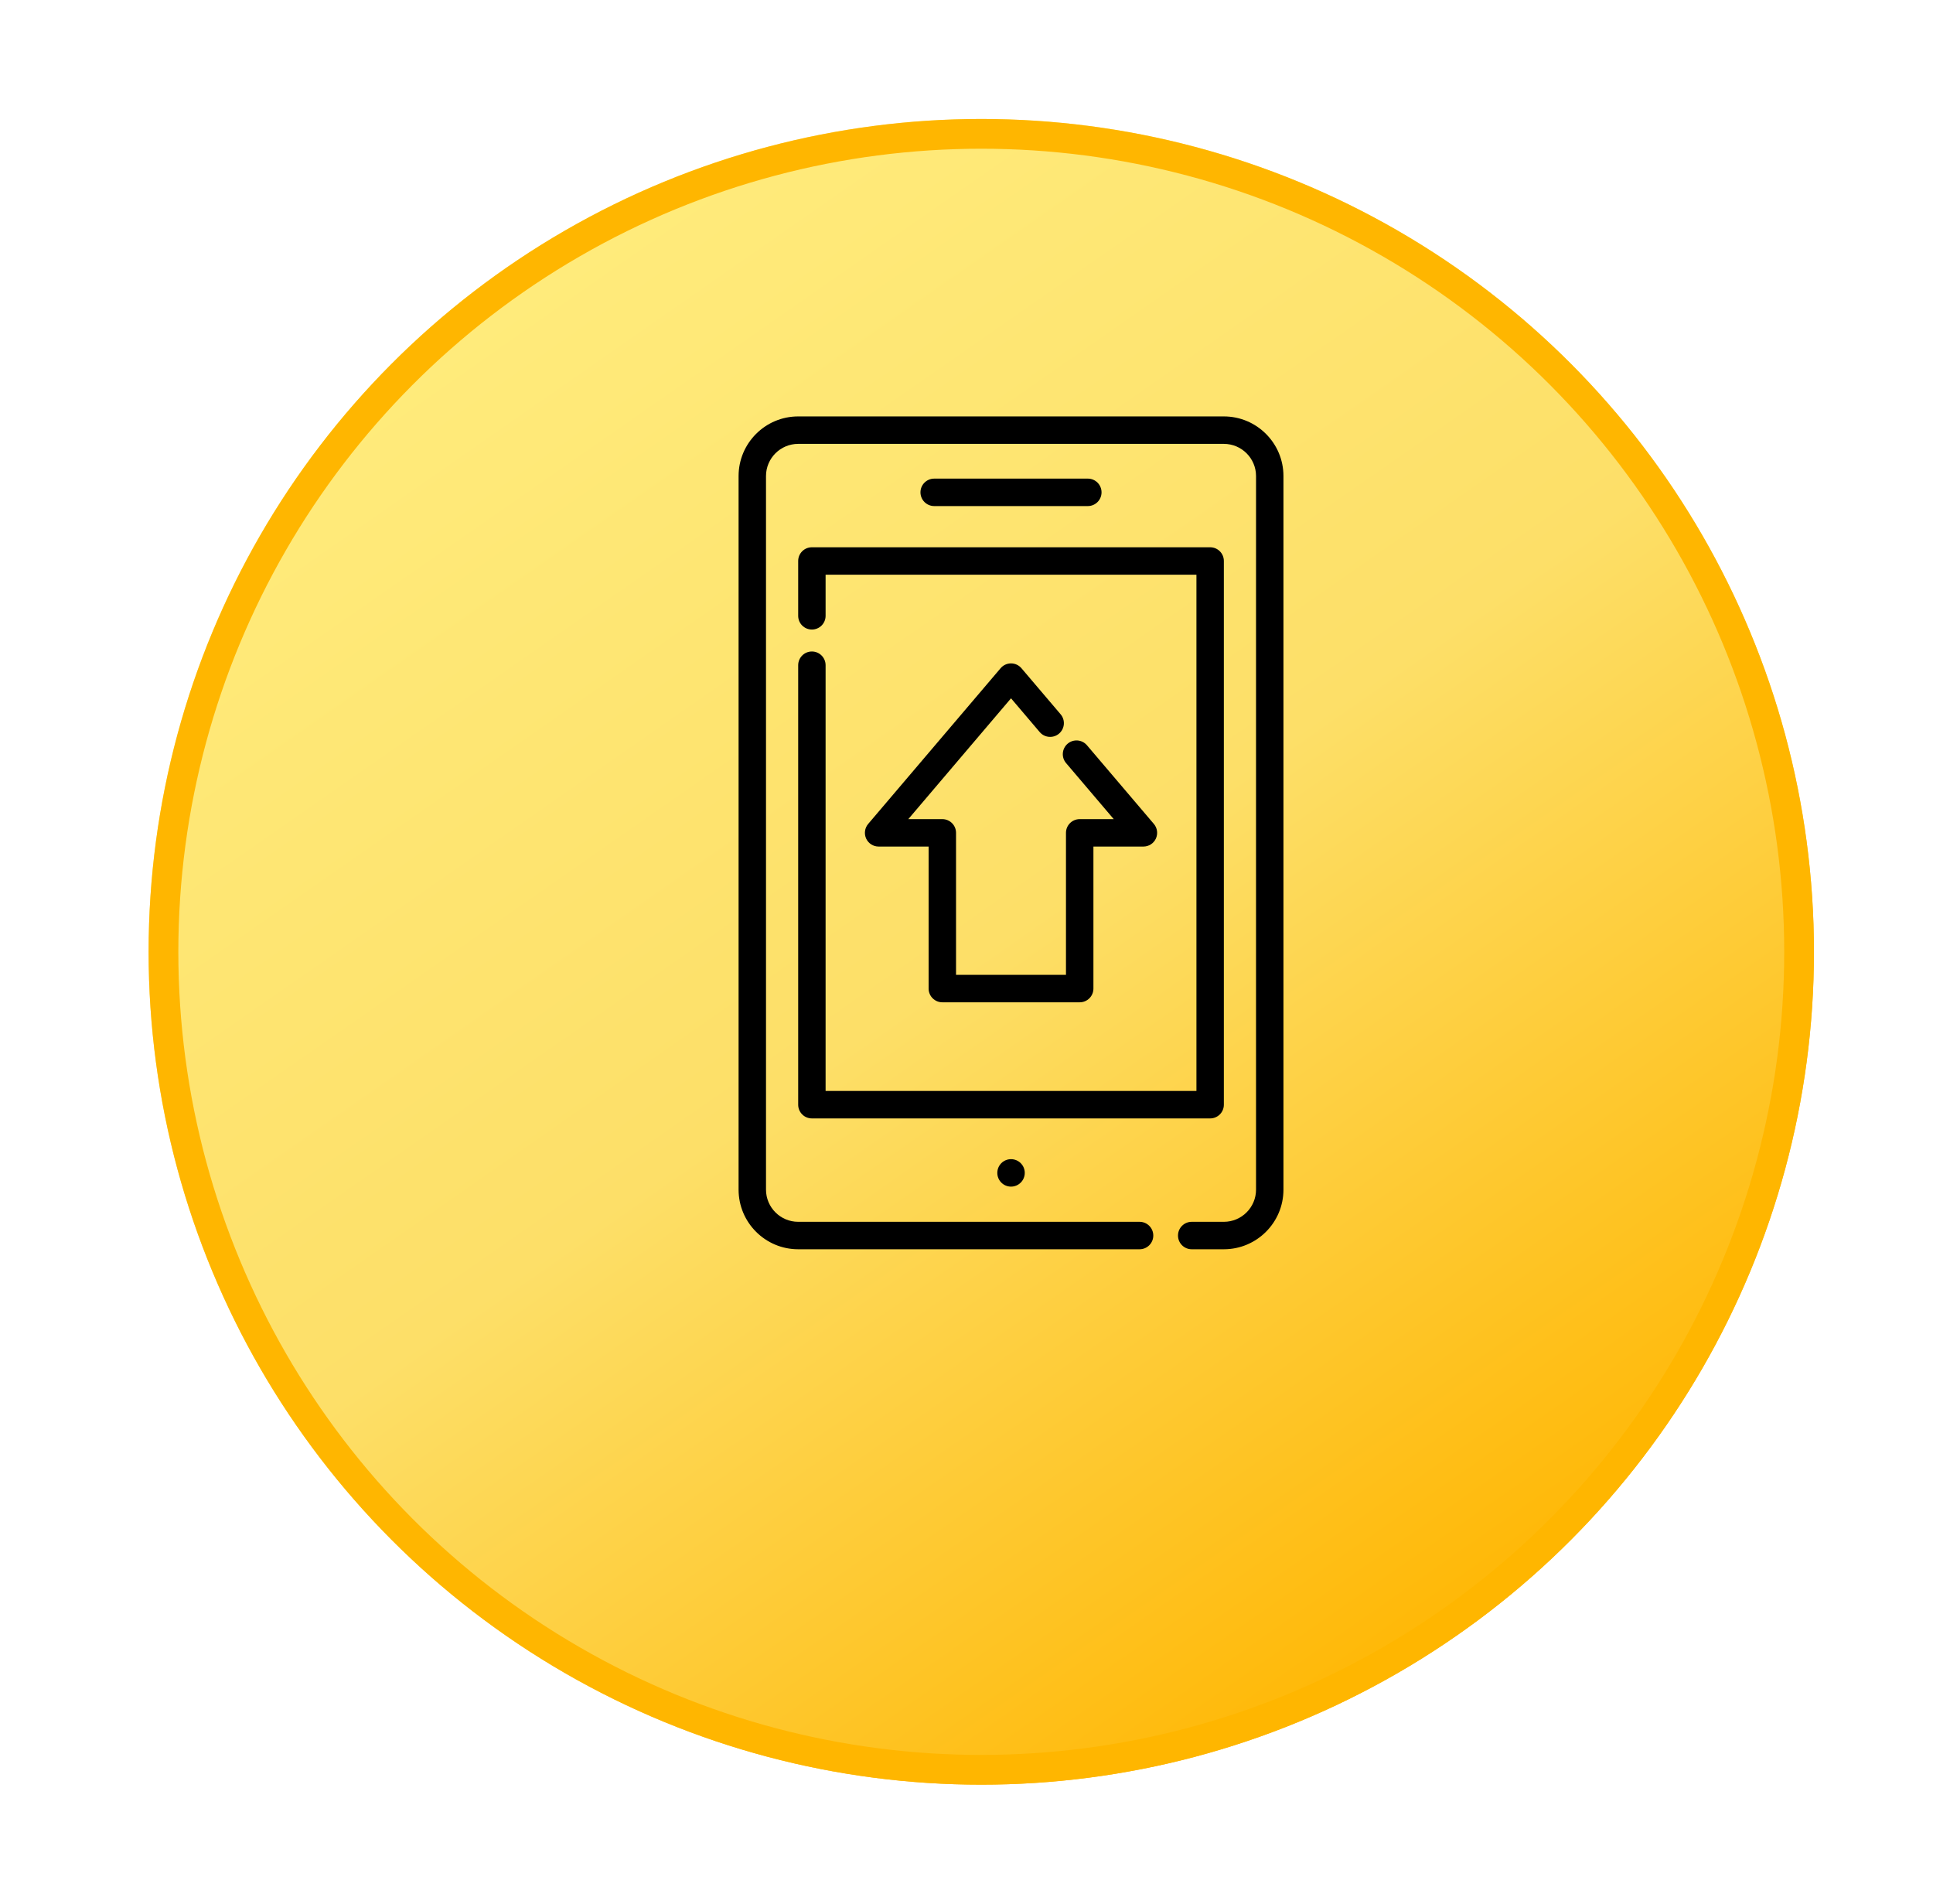 <svg width="65" height="64" viewBox="0 0 65 64" fill="none" xmlns="http://www.w3.org/2000/svg">
<g filter="url(#filter0_d)">
<circle cx="32.997" cy="28" r="28" fill="url(#paint0_linear)"/>
<circle cx="32.997" cy="28" r="27.5" stroke="#FFB600"/>
</g>
<path d="M41.154 14H26.84C25.735 14 24.836 14.899 24.836 16.004V39.996C24.836 41.101 25.735 42 26.84 42H38.32C38.575 42 38.781 41.793 38.781 41.539C38.781 41.284 38.575 41.077 38.32 41.077H26.84C26.244 41.077 25.758 40.592 25.758 39.996V16.004C25.758 15.408 26.244 14.923 26.84 14.923H41.154C41.75 14.923 42.236 15.408 42.236 16.004V39.996C42.236 40.592 41.75 41.077 41.154 41.077H40.073C39.818 41.077 39.612 41.284 39.612 41.539C39.612 41.793 39.818 42 40.073 42H41.154C42.259 42 43.158 41.101 43.158 39.996V16.004C43.158 14.899 42.259 14 41.154 14Z" fill="black"/>
<path d="M40.693 18.399H27.301C27.046 18.399 26.84 18.605 26.84 18.86V20.704C26.84 20.959 27.046 21.165 27.301 21.165C27.556 21.165 27.762 20.959 27.762 20.704V19.322H40.232V36.678H27.762V22.365C27.762 22.11 27.556 21.903 27.301 21.903C27.046 21.903 26.84 22.11 26.84 22.365V37.14C26.84 37.395 27.046 37.601 27.301 37.601H40.693C40.948 37.601 41.154 37.395 41.154 37.14V18.86C41.154 18.605 40.948 18.399 40.693 18.399Z" fill="black"/>
<path d="M36.58 16.091H31.414C31.159 16.091 30.952 16.298 30.952 16.552C30.952 16.807 31.159 17.014 31.414 17.014H36.58C36.835 17.014 37.041 16.807 37.041 16.552C37.041 16.298 36.835 16.091 36.58 16.091Z" fill="black"/>
<path d="M38.801 27.701L36.551 25.056C36.386 24.862 36.095 24.838 35.901 25.003C35.707 25.169 35.683 25.46 35.848 25.654L37.451 27.539H36.307C36.052 27.539 35.845 27.745 35.845 28V32.774H32.148V28C32.148 27.745 31.942 27.539 31.687 27.539H30.543L33.997 23.477L34.962 24.612C35.127 24.806 35.418 24.829 35.612 24.664C35.806 24.499 35.83 24.208 35.665 24.014L34.348 22.466C34.261 22.363 34.132 22.303 33.997 22.303C33.862 22.303 33.733 22.363 33.646 22.466L29.193 27.701C29.077 27.838 29.051 28.03 29.126 28.194C29.202 28.357 29.365 28.461 29.545 28.461H31.226V33.236C31.226 33.49 31.433 33.697 31.687 33.697H36.307C36.562 33.697 36.768 33.49 36.768 33.235V28.461H38.449C38.629 28.461 38.792 28.357 38.868 28.194C38.943 28.03 38.917 27.838 38.801 27.701Z" fill="black"/>
<path d="M33.997 39.894C34.252 39.894 34.459 39.687 34.459 39.432C34.459 39.177 34.252 38.971 33.997 38.971C33.742 38.971 33.536 39.177 33.536 39.432C33.536 39.687 33.742 39.894 33.997 39.894Z" fill="black"/>
<defs>
<filter id="filter0_d" x="0.997" y="0" width="64" height="64" filterUnits="userSpaceOnUse" color-interpolation-filters="sRGB">
<feFlood flood-opacity="0" result="BackgroundImageFix"/>
<feColorMatrix in="SourceAlpha" type="matrix" values="0 0 0 0 0 0 0 0 0 0 0 0 0 0 0 0 0 0 127 0"/>
<feOffset dy="4"/>
<feGaussianBlur stdDeviation="2"/>
<feColorMatrix type="matrix" values="0 0 0 0 0 0 0 0 0 0 0 0 0 0 0 0 0 0 0.25 0"/>
<feBlend mode="normal" in2="BackgroundImageFix" result="effect1_dropShadow"/>
<feBlend mode="normal" in="SourceGraphic" in2="effect1_dropShadow" result="shape"/>
</filter>
<linearGradient id="paint0_linear" x1="19.422" y1="4.5" x2="50.991" y2="49.814" gradientUnits="userSpaceOnUse">
<stop stop-color="#FFEB7B"/>
<stop offset="0.49" stop-color="#FDDF68"/>
<stop offset="1" stop-color="#FFB704"/>
</linearGradient>
</defs>
</svg>
